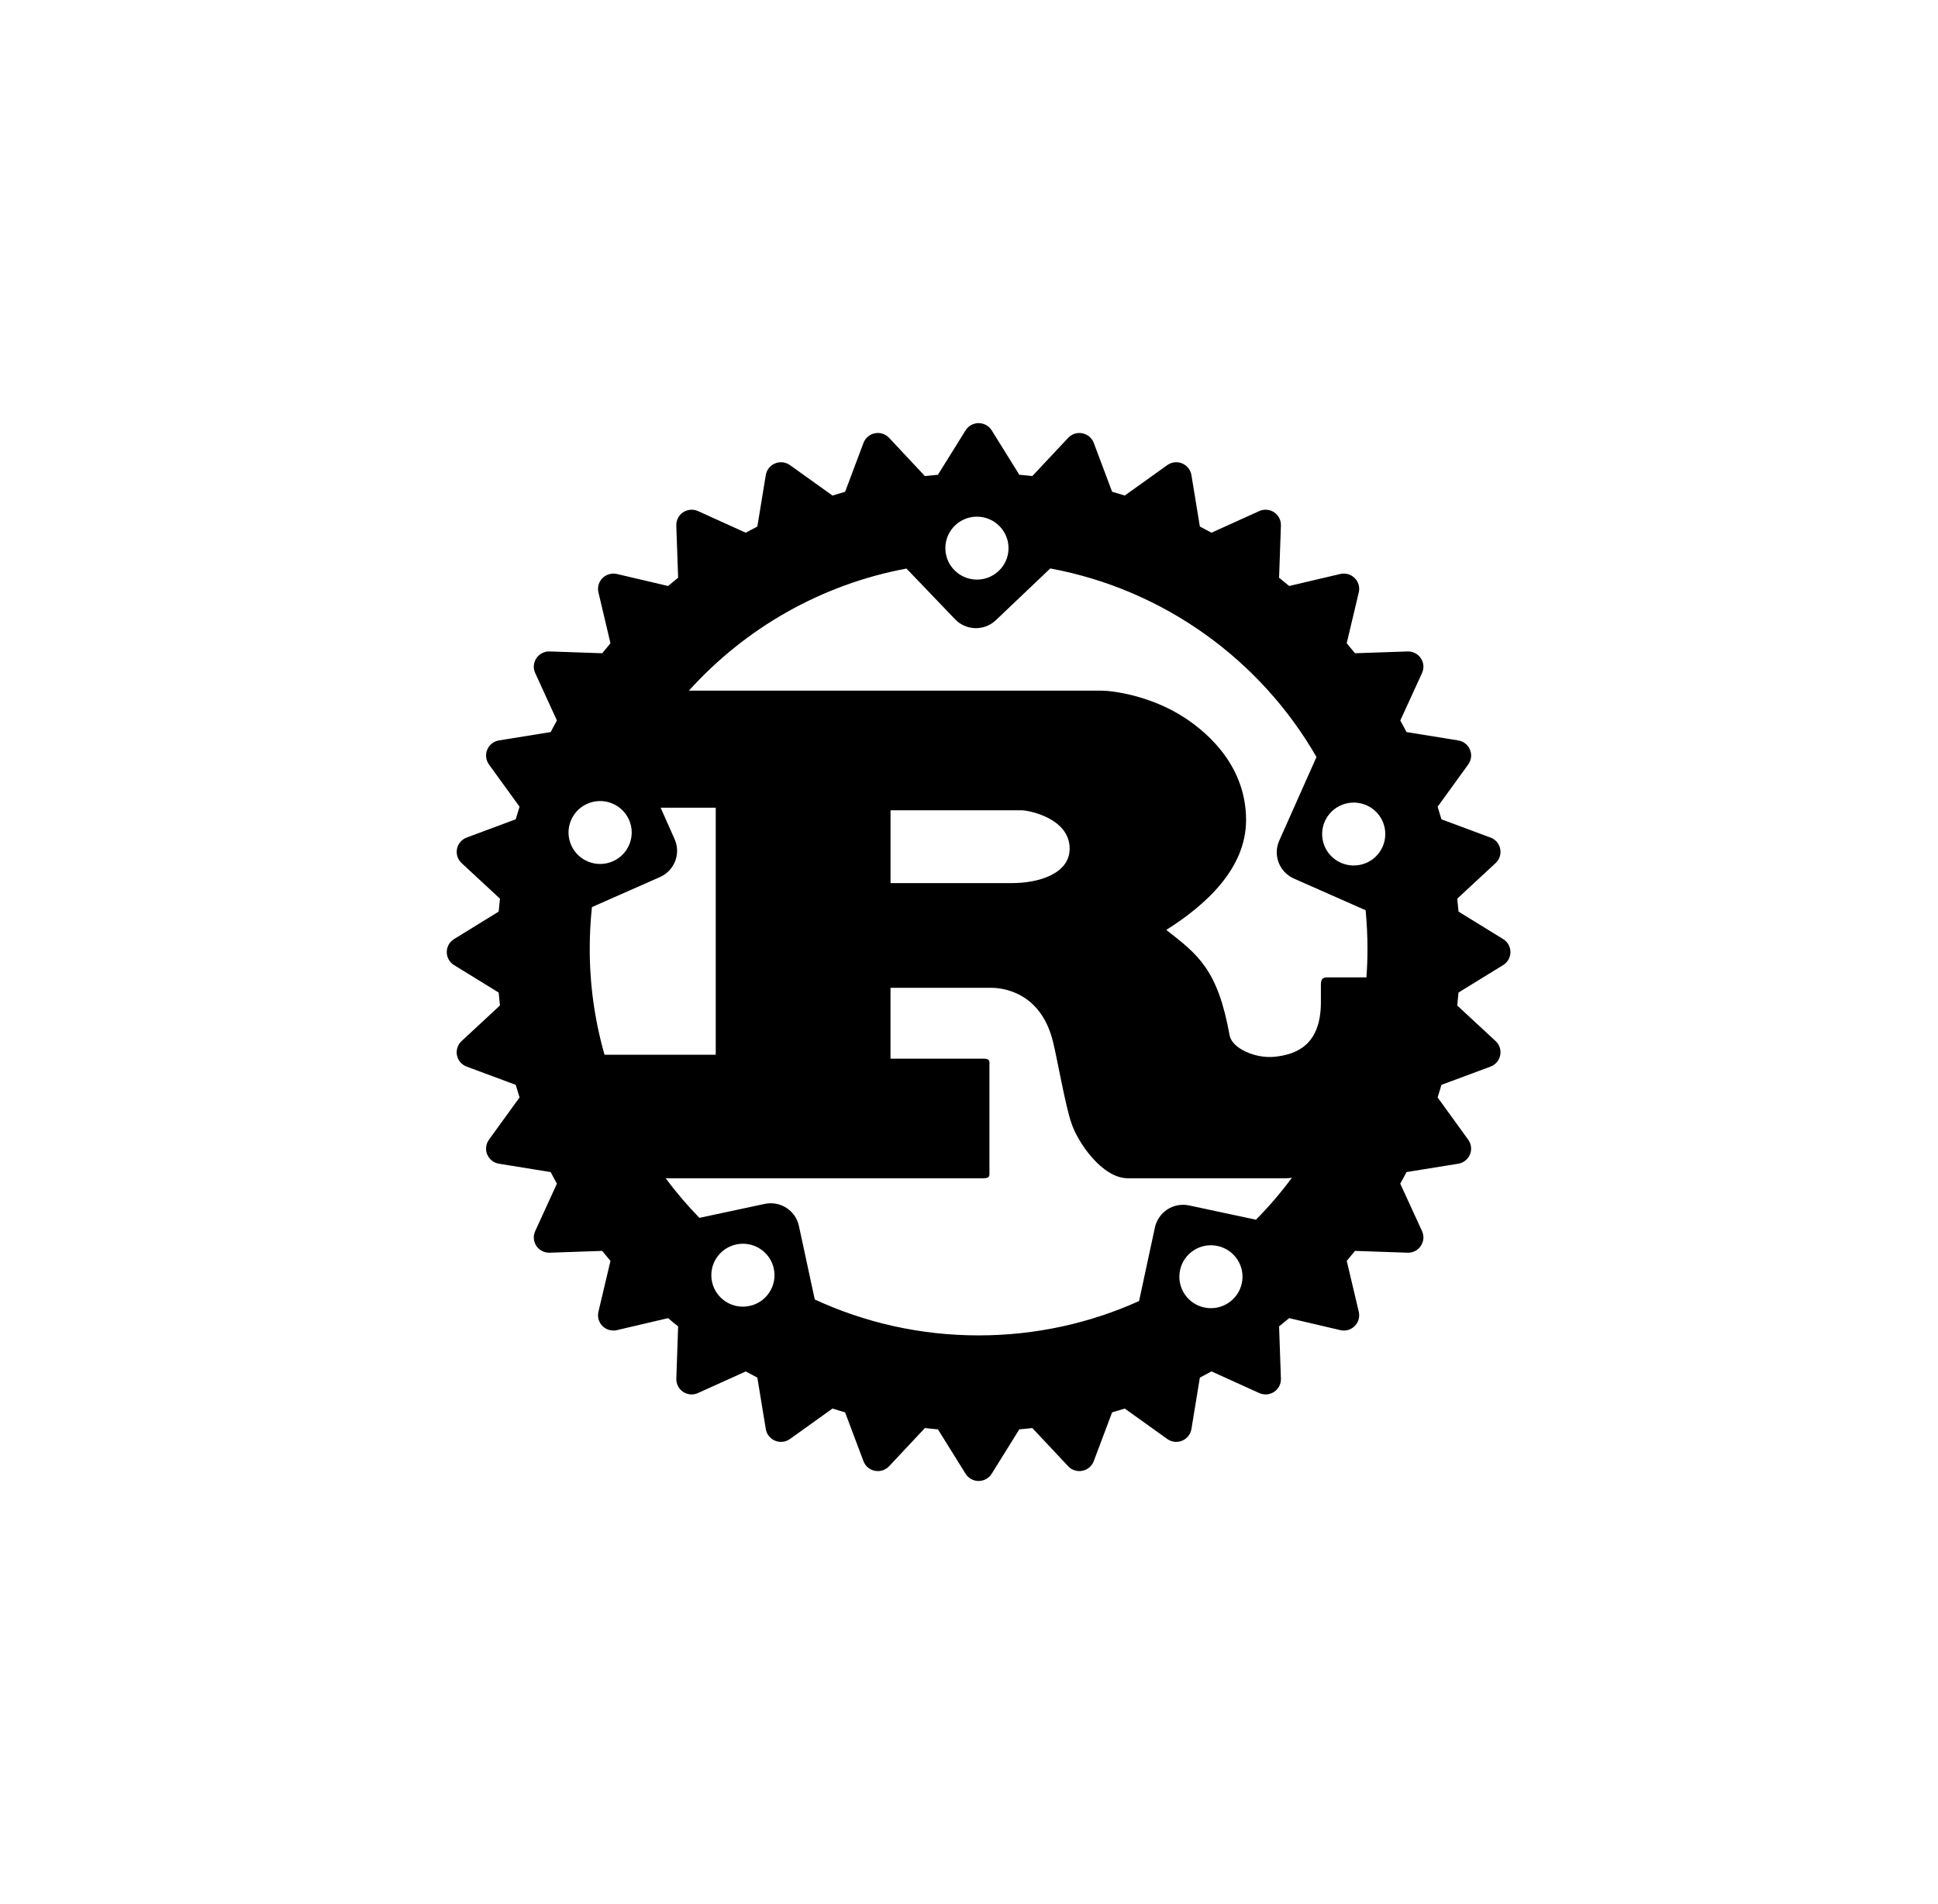 <svg width="57" height="56" viewBox="0 0 57 56" fill="none" xmlns="http://www.w3.org/2000/svg">
<path d="M44.211 27.619L42.898 26.81C42.886 26.683 42.874 26.556 42.86 26.43L43.989 25.383C44.045 25.33 44.087 25.265 44.111 25.192C44.135 25.119 44.139 25.041 44.124 24.966C44.109 24.891 44.075 24.821 44.025 24.762C43.975 24.704 43.911 24.659 43.839 24.633L42.396 24.096C42.36 23.972 42.322 23.849 42.283 23.726L43.183 22.483C43.228 22.42 43.257 22.348 43.266 22.272C43.275 22.196 43.264 22.119 43.234 22.048C43.205 21.977 43.158 21.915 43.097 21.867C43.037 21.82 42.965 21.788 42.889 21.776L41.368 21.53C41.309 21.415 41.247 21.302 41.185 21.19L41.824 19.795C41.856 19.725 41.87 19.648 41.864 19.572C41.858 19.495 41.832 19.422 41.789 19.358C41.746 19.294 41.688 19.243 41.619 19.208C41.551 19.173 41.474 19.156 41.397 19.159L39.853 19.212C39.773 19.113 39.692 19.015 39.609 18.918L39.964 17.422C39.982 17.348 39.98 17.27 39.959 17.196C39.938 17.122 39.898 17.055 39.844 17.001C39.789 16.947 39.722 16.907 39.648 16.886C39.574 16.866 39.495 16.864 39.42 16.881L37.916 17.234C37.819 17.151 37.72 17.071 37.62 16.991L37.674 15.456C37.677 15.379 37.66 15.303 37.625 15.235C37.59 15.167 37.538 15.109 37.474 15.066C37.41 15.024 37.336 14.998 37.259 14.992C37.182 14.986 37.105 14.999 37.035 15.031L35.632 15.667C35.519 15.605 35.405 15.544 35.29 15.485L35.042 13.972C35.03 13.896 34.998 13.825 34.95 13.765C34.903 13.705 34.84 13.658 34.769 13.629C34.698 13.599 34.62 13.588 34.544 13.597C34.467 13.606 34.394 13.634 34.332 13.679L33.081 14.574C32.958 14.535 32.834 14.498 32.709 14.462L32.17 13.027C32.143 12.955 32.098 12.891 32.039 12.841C31.98 12.792 31.91 12.758 31.834 12.743C31.759 12.728 31.681 12.733 31.608 12.756C31.534 12.78 31.468 12.822 31.416 12.877L30.363 14.001C30.236 13.986 30.108 13.974 29.98 13.963L29.168 12.657C29.127 12.592 29.07 12.538 29.003 12.501C28.936 12.464 28.86 12.444 28.783 12.444C28.706 12.444 28.631 12.464 28.563 12.501C28.496 12.538 28.439 12.592 28.399 12.657L27.586 13.963C27.458 13.974 27.331 13.986 27.203 14.001L26.15 12.877C26.098 12.821 26.031 12.78 25.958 12.756C25.885 12.732 25.807 12.728 25.731 12.743C25.655 12.758 25.585 12.792 25.526 12.841C25.468 12.891 25.423 12.955 25.396 13.027L24.857 14.462C24.732 14.498 24.608 14.535 24.485 14.574L23.234 13.679C23.171 13.634 23.098 13.606 23.022 13.597C22.945 13.588 22.868 13.599 22.797 13.629C22.725 13.658 22.663 13.705 22.615 13.765C22.567 13.825 22.536 13.896 22.523 13.972L22.275 15.485C22.16 15.544 22.047 15.605 21.934 15.667L20.53 15.031C20.46 14.999 20.383 14.986 20.307 14.992C20.23 14.998 20.156 15.024 20.092 15.066C20.028 15.109 19.976 15.167 19.941 15.235C19.905 15.303 19.889 15.379 19.891 15.456L19.945 16.991C19.845 17.071 19.746 17.152 19.649 17.234L18.145 16.881C18.07 16.864 17.992 16.866 17.918 16.887C17.843 16.908 17.776 16.947 17.721 17.001C17.667 17.055 17.627 17.122 17.606 17.196C17.585 17.27 17.583 17.348 17.601 17.422L17.955 18.918C17.873 19.015 17.792 19.113 17.712 19.212L16.168 19.159C16.091 19.156 16.015 19.173 15.946 19.208C15.877 19.243 15.819 19.295 15.776 19.358C15.733 19.422 15.707 19.495 15.701 19.572C15.695 19.648 15.709 19.725 15.741 19.794L16.38 21.19C16.318 21.302 16.256 21.415 16.197 21.53L14.675 21.776C14.6 21.788 14.528 21.82 14.467 21.867C14.407 21.915 14.36 21.977 14.331 22.048C14.301 22.119 14.29 22.196 14.299 22.272C14.308 22.348 14.336 22.42 14.381 22.483L15.281 23.726C15.242 23.849 15.204 23.972 15.168 24.096L13.725 24.633C13.653 24.66 13.589 24.704 13.54 24.763C13.49 24.821 13.456 24.891 13.441 24.966C13.426 25.041 13.43 25.119 13.454 25.192C13.477 25.265 13.519 25.33 13.576 25.383L14.704 26.429C14.69 26.556 14.678 26.683 14.667 26.81L13.354 27.619C13.288 27.659 13.234 27.715 13.197 27.782C13.159 27.849 13.14 27.924 13.14 28.001C13.14 28.157 13.221 28.301 13.354 28.383L14.667 29.191C14.678 29.318 14.69 29.445 14.704 29.572L13.575 30.619C13.519 30.671 13.477 30.737 13.454 30.81C13.43 30.882 13.425 30.96 13.44 31.035C13.455 31.11 13.489 31.18 13.539 31.239C13.589 31.297 13.653 31.342 13.725 31.369L15.168 31.905C15.204 32.029 15.242 32.153 15.281 32.275L14.381 33.519C14.336 33.581 14.308 33.654 14.299 33.73C14.29 33.806 14.301 33.883 14.33 33.954C14.36 34.024 14.407 34.087 14.468 34.134C14.528 34.182 14.6 34.213 14.676 34.225L16.197 34.471C16.256 34.586 16.317 34.699 16.38 34.811L15.741 36.207C15.709 36.276 15.695 36.353 15.701 36.429C15.707 36.506 15.733 36.579 15.776 36.643C15.819 36.707 15.877 36.758 15.946 36.793C16.014 36.828 16.091 36.845 16.168 36.842L17.711 36.789C17.792 36.888 17.873 36.986 17.955 37.083L17.601 38.579C17.583 38.654 17.585 38.732 17.606 38.805C17.627 38.879 17.667 38.946 17.721 39C17.776 39.054 17.843 39.094 17.918 39.114C17.992 39.135 18.07 39.137 18.145 39.119L19.649 38.767C19.746 38.85 19.845 38.93 19.945 39.009L19.892 40.545C19.889 40.621 19.906 40.697 19.941 40.766C19.976 40.834 20.028 40.892 20.092 40.934C20.156 40.977 20.23 41.002 20.307 41.009C20.383 41.015 20.46 41.001 20.53 40.969L21.934 40.334C22.047 40.396 22.16 40.457 22.275 40.516L22.523 42.028C22.536 42.104 22.567 42.175 22.615 42.235C22.663 42.295 22.725 42.342 22.797 42.371C22.868 42.401 22.945 42.411 23.022 42.403C23.098 42.394 23.171 42.366 23.234 42.321L24.484 41.426C24.607 41.465 24.731 41.502 24.856 41.538L25.396 42.973C25.423 43.045 25.468 43.108 25.526 43.158C25.585 43.208 25.656 43.241 25.731 43.256C25.807 43.271 25.885 43.267 25.958 43.243C26.031 43.22 26.097 43.178 26.15 43.122L27.203 41.999C27.33 42.014 27.458 42.026 27.586 42.037L28.399 43.343C28.439 43.408 28.496 43.462 28.563 43.499C28.63 43.536 28.706 43.556 28.783 43.556C28.86 43.556 28.935 43.536 29.003 43.499C29.07 43.462 29.127 43.408 29.167 43.343L29.98 42.037C30.108 42.026 30.236 42.014 30.363 41.999L31.416 43.122C31.468 43.178 31.534 43.22 31.607 43.243C31.68 43.267 31.759 43.271 31.834 43.256C31.91 43.241 31.98 43.207 32.039 43.158C32.097 43.108 32.142 43.044 32.169 42.973L32.709 41.538C32.834 41.502 32.958 41.465 33.081 41.426L34.332 42.321C34.394 42.366 34.467 42.394 34.544 42.403C34.62 42.412 34.698 42.401 34.769 42.371C34.84 42.342 34.903 42.295 34.95 42.235C34.998 42.175 35.03 42.104 35.042 42.028L35.29 40.516C35.405 40.456 35.518 40.395 35.632 40.333L37.035 40.969C37.105 41.001 37.182 41.015 37.259 41.009C37.335 41.003 37.409 40.977 37.474 40.935C37.538 40.892 37.59 40.834 37.625 40.766C37.66 40.697 37.677 40.621 37.674 40.545L37.62 39.009C37.72 38.93 37.819 38.849 37.916 38.767L39.42 39.119C39.573 39.155 39.733 39.111 39.843 39C39.898 38.946 39.938 38.879 39.959 38.805C39.98 38.732 39.981 38.654 39.964 38.579L39.61 37.083C39.692 36.986 39.773 36.888 39.853 36.789L41.397 36.842C41.474 36.845 41.55 36.828 41.619 36.794C41.688 36.759 41.746 36.707 41.788 36.643C41.831 36.579 41.857 36.506 41.864 36.429C41.87 36.353 41.856 36.276 41.824 36.206L41.184 34.812C41.247 34.699 41.308 34.586 41.367 34.471L42.889 34.225C42.965 34.213 43.037 34.182 43.097 34.134C43.157 34.086 43.204 34.024 43.234 33.953C43.263 33.883 43.274 33.806 43.265 33.73C43.256 33.653 43.228 33.581 43.183 33.519L42.283 32.276C42.322 32.153 42.36 32.029 42.396 31.905L43.839 31.369C43.911 31.342 43.975 31.297 44.025 31.239C44.075 31.18 44.109 31.11 44.124 31.035C44.139 30.96 44.134 30.882 44.111 30.809C44.087 30.736 44.045 30.671 43.989 30.619L42.86 29.572C42.874 29.445 42.886 29.318 42.897 29.191L44.211 28.383C44.276 28.342 44.33 28.286 44.368 28.219C44.405 28.152 44.425 28.077 44.425 28.001C44.425 27.845 44.344 27.7 44.211 27.619ZM35.42 38.453C34.919 38.346 34.6 37.854 34.708 37.354C34.815 36.854 35.309 36.536 35.81 36.644C36.312 36.751 36.631 37.243 36.524 37.742C36.416 38.242 35.922 38.56 35.42 38.453ZM34.974 35.452C34.865 35.429 34.753 35.427 34.643 35.447C34.534 35.467 34.429 35.508 34.336 35.568C34.243 35.629 34.162 35.706 34.099 35.798C34.036 35.889 33.991 35.992 33.968 36.1L33.502 38.264C32.063 38.913 30.465 39.274 28.782 39.274C27.061 39.274 25.428 38.895 23.964 38.218L23.497 36.054C23.399 35.599 22.949 35.309 22.492 35.407L20.571 35.817C20.214 35.451 19.882 35.062 19.578 34.653H28.925C29.031 34.653 29.101 34.633 29.101 34.538V31.25C29.101 31.154 29.031 31.135 28.925 31.135H26.191V29.051H29.148C29.418 29.051 30.591 29.127 30.966 30.619C31.084 31.077 31.342 32.569 31.518 33.047C31.694 33.582 32.41 34.653 33.172 34.653H37.83C37.883 34.653 37.939 34.647 37.999 34.636C37.676 35.072 37.322 35.485 36.94 35.872L34.974 35.452H34.974ZM22.046 38.408C21.544 38.516 21.05 38.198 20.942 37.698C20.835 37.197 21.154 36.706 21.656 36.599C22.157 36.492 22.651 36.81 22.759 37.31C22.866 37.809 22.547 38.301 22.046 38.408H22.046ZM18.5 24.109C18.708 24.576 18.496 25.123 18.027 25.33C17.558 25.537 17.009 25.326 16.801 24.859C16.593 24.392 16.805 23.846 17.274 23.638C17.386 23.589 17.506 23.562 17.628 23.559C17.75 23.556 17.871 23.577 17.985 23.621C18.099 23.665 18.203 23.73 18.291 23.814C18.38 23.898 18.45 23.998 18.5 24.109V24.109ZM17.41 26.678L19.411 25.794C19.617 25.703 19.777 25.535 19.858 25.326C19.939 25.117 19.933 24.885 19.842 24.681L19.43 23.754H21.051V31.02H17.78C17.49 30.005 17.344 28.955 17.345 27.9C17.345 27.487 17.367 27.079 17.41 26.678V26.678ZM26.192 25.973V23.831H30.052C30.251 23.831 31.46 24.06 31.46 24.959C31.46 25.705 30.533 25.972 29.771 25.972H26.192V25.973ZM40.22 27.9C40.22 28.184 40.21 28.466 40.189 28.745H39.015C38.898 28.745 38.85 28.822 38.85 28.936V29.472C38.85 30.733 38.135 31.008 37.508 31.078C36.912 31.144 36.25 30.829 36.168 30.466C35.816 28.496 35.229 28.076 34.303 27.349C35.453 26.623 36.649 25.551 36.649 24.117C36.649 22.569 35.582 21.594 34.854 21.116C33.834 20.447 32.703 20.312 32.398 20.312H20.262C21.908 18.486 24.138 17.192 26.661 16.721L28.091 18.213C28.168 18.294 28.26 18.358 28.362 18.402C28.463 18.447 28.573 18.472 28.684 18.474C28.796 18.477 28.906 18.457 29.01 18.417C29.114 18.377 29.209 18.317 29.289 18.241L30.89 16.718C34.243 17.339 37.083 19.416 38.72 22.264L37.624 24.725C37.435 25.151 37.628 25.649 38.055 25.838L40.165 26.77C40.201 27.143 40.22 27.519 40.22 27.9ZM28.092 15.451C28.463 15.098 29.05 15.112 29.405 15.482C29.76 15.852 29.746 16.437 29.375 16.79C29.004 17.143 28.416 17.129 28.061 16.759C27.891 16.582 27.799 16.344 27.805 16.099C27.81 15.854 27.914 15.621 28.092 15.451ZM38.966 24.154C39.016 24.043 39.086 23.943 39.175 23.859C39.263 23.775 39.367 23.71 39.481 23.666C39.595 23.622 39.716 23.601 39.838 23.604C39.96 23.607 40.08 23.634 40.192 23.683C40.661 23.89 40.872 24.437 40.664 24.904C40.615 25.015 40.544 25.116 40.456 25.199C40.368 25.283 40.264 25.349 40.15 25.392C40.036 25.436 39.914 25.457 39.792 25.454C39.67 25.451 39.55 25.424 39.439 25.375C38.97 25.168 38.758 24.622 38.966 24.154Z" fill="black"/>
</svg>
